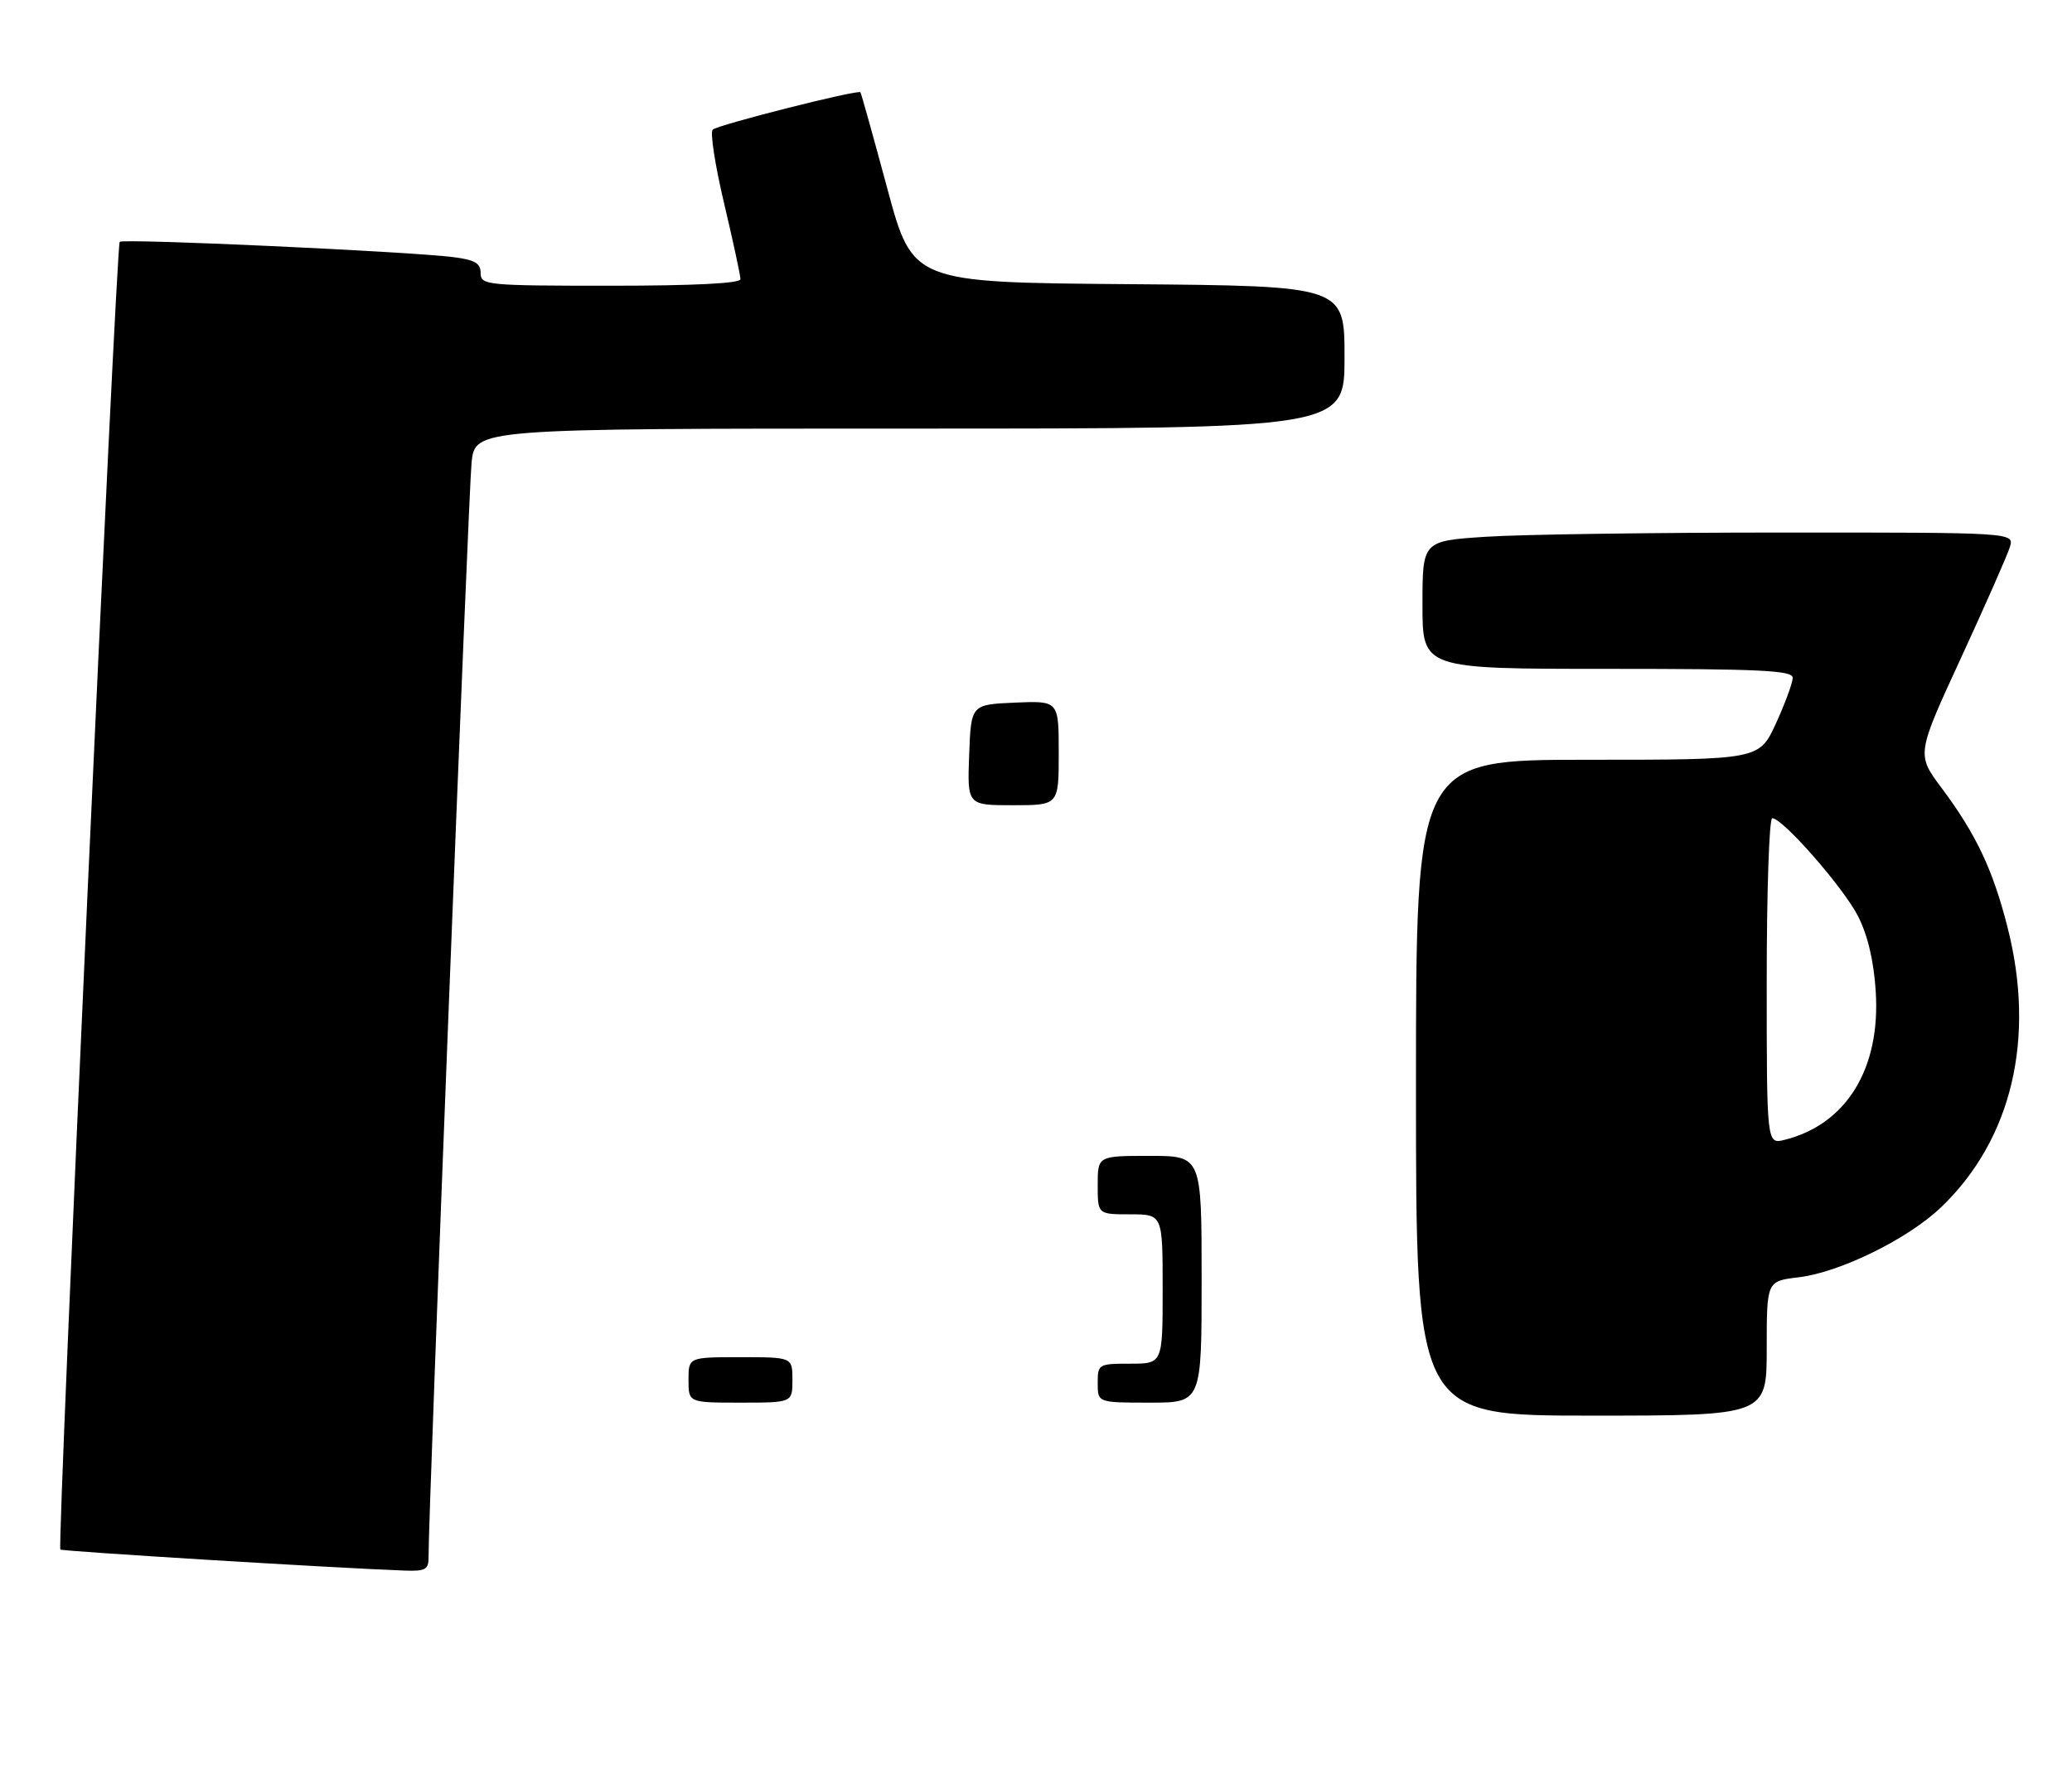 <?xml version="1.0" encoding="UTF-8" standalone="no"?>
<!DOCTYPE svg PUBLIC "-//W3C//DTD SVG 1.1//EN" "http://www.w3.org/Graphics/SVG/1.1/DTD/svg11.dtd" >
<svg xmlns="http://www.w3.org/2000/svg" xmlns:xlink="http://www.w3.org/1999/xlink" version="1.1" viewBox="0 0 319 274">
 <g >
 <path fill="currentColor"
d=" M 65.98 239.75 C 65.92 233.81 72.13 75.83 72.60 71.25 C 73.14 66.00 73.14 66.00 140.07 66.00 C 207.00 66.00 207.00 66.00 207.00 55.01 C 207.00 44.03 207.00 44.03 173.75 43.76 C 140.50 43.50 140.50 43.50 136.60 29.00 C 134.45 21.02 132.59 14.37 132.47 14.21 C 132.13 13.75 110.59 19.20 109.73 19.96 C 109.30 20.34 110.09 25.44 111.48 31.31 C 112.87 37.18 114.00 42.44 114.00 42.99 C 114.00 43.64 106.78 44.00 94.00 44.00 C 74.88 44.00 74.00 43.91 74.00 42.06 C 74.00 40.53 73.11 40.01 69.75 39.59 C 62.64 38.71 18.96 36.71 18.43 37.24 C 17.87 37.80 8.78 238.11 9.29 238.62 C 9.57 238.90 51.71 241.48 62.25 241.86 C 65.52 241.98 66.00 241.71 65.98 239.75 Z  M 272.00 207.64 C 272.00 197.28 272.00 197.28 276.90 196.70 C 283.28 195.94 293.80 190.77 298.88 185.88 C 309.76 175.43 313.44 159.85 309.06 142.74 C 306.79 133.85 304.22 128.44 298.92 121.34 C 295.06 116.17 295.06 116.17 301.90 101.34 C 305.66 93.18 309.05 85.49 309.43 84.25 C 310.13 82.00 310.13 82.00 274.32 82.01 C 254.62 82.01 234.11 82.30 228.75 82.66 C 219.00 83.30 219.00 83.30 219.00 93.15 C 219.00 103.00 219.00 103.00 247.50 103.00 C 271.06 103.00 276.00 103.24 276.00 104.38 C 276.00 105.14 274.84 108.29 273.43 111.38 C 270.85 117.00 270.85 117.00 244.43 117.00 C 218.00 117.00 218.00 117.00 218.00 167.50 C 218.00 218.00 218.00 218.00 245.00 218.00 C 272.00 218.00 272.00 218.00 272.00 207.64 Z  M 106.00 212.50 C 106.00 209.00 106.00 209.00 114.00 209.00 C 122.00 209.00 122.00 209.00 122.00 212.50 C 122.00 216.00 122.00 216.00 114.00 216.00 C 106.00 216.00 106.00 216.00 106.00 212.50 Z  M 169.00 213.00 C 169.00 210.07 169.11 210.00 174.00 210.00 C 179.00 210.00 179.00 210.00 179.00 198.50 C 179.00 187.00 179.00 187.00 174.00 187.00 C 169.00 187.00 169.00 187.00 169.00 182.50 C 169.00 178.00 169.00 178.00 177.00 178.00 C 185.00 178.00 185.00 178.00 185.00 197.00 C 185.00 216.00 185.00 216.00 177.00 216.00 C 169.00 216.00 169.00 216.00 169.00 213.00 Z  M 149.21 116.25 C 149.50 108.50 149.50 108.50 156.25 108.20 C 163.00 107.91 163.00 107.91 163.00 115.95 C 163.00 124.00 163.00 124.00 155.96 124.00 C 148.92 124.00 148.92 124.00 149.21 116.25 Z  M 272.00 151.11 C 272.00 137.30 272.38 126.00 272.85 126.00 C 274.46 126.00 283.78 136.64 286.05 141.07 C 287.54 143.99 288.48 147.94 288.78 152.64 C 289.56 164.54 284.28 173.15 274.75 175.53 C 272.00 176.22 272.00 176.22 272.00 151.11 Z "/>
</g>
</svg>